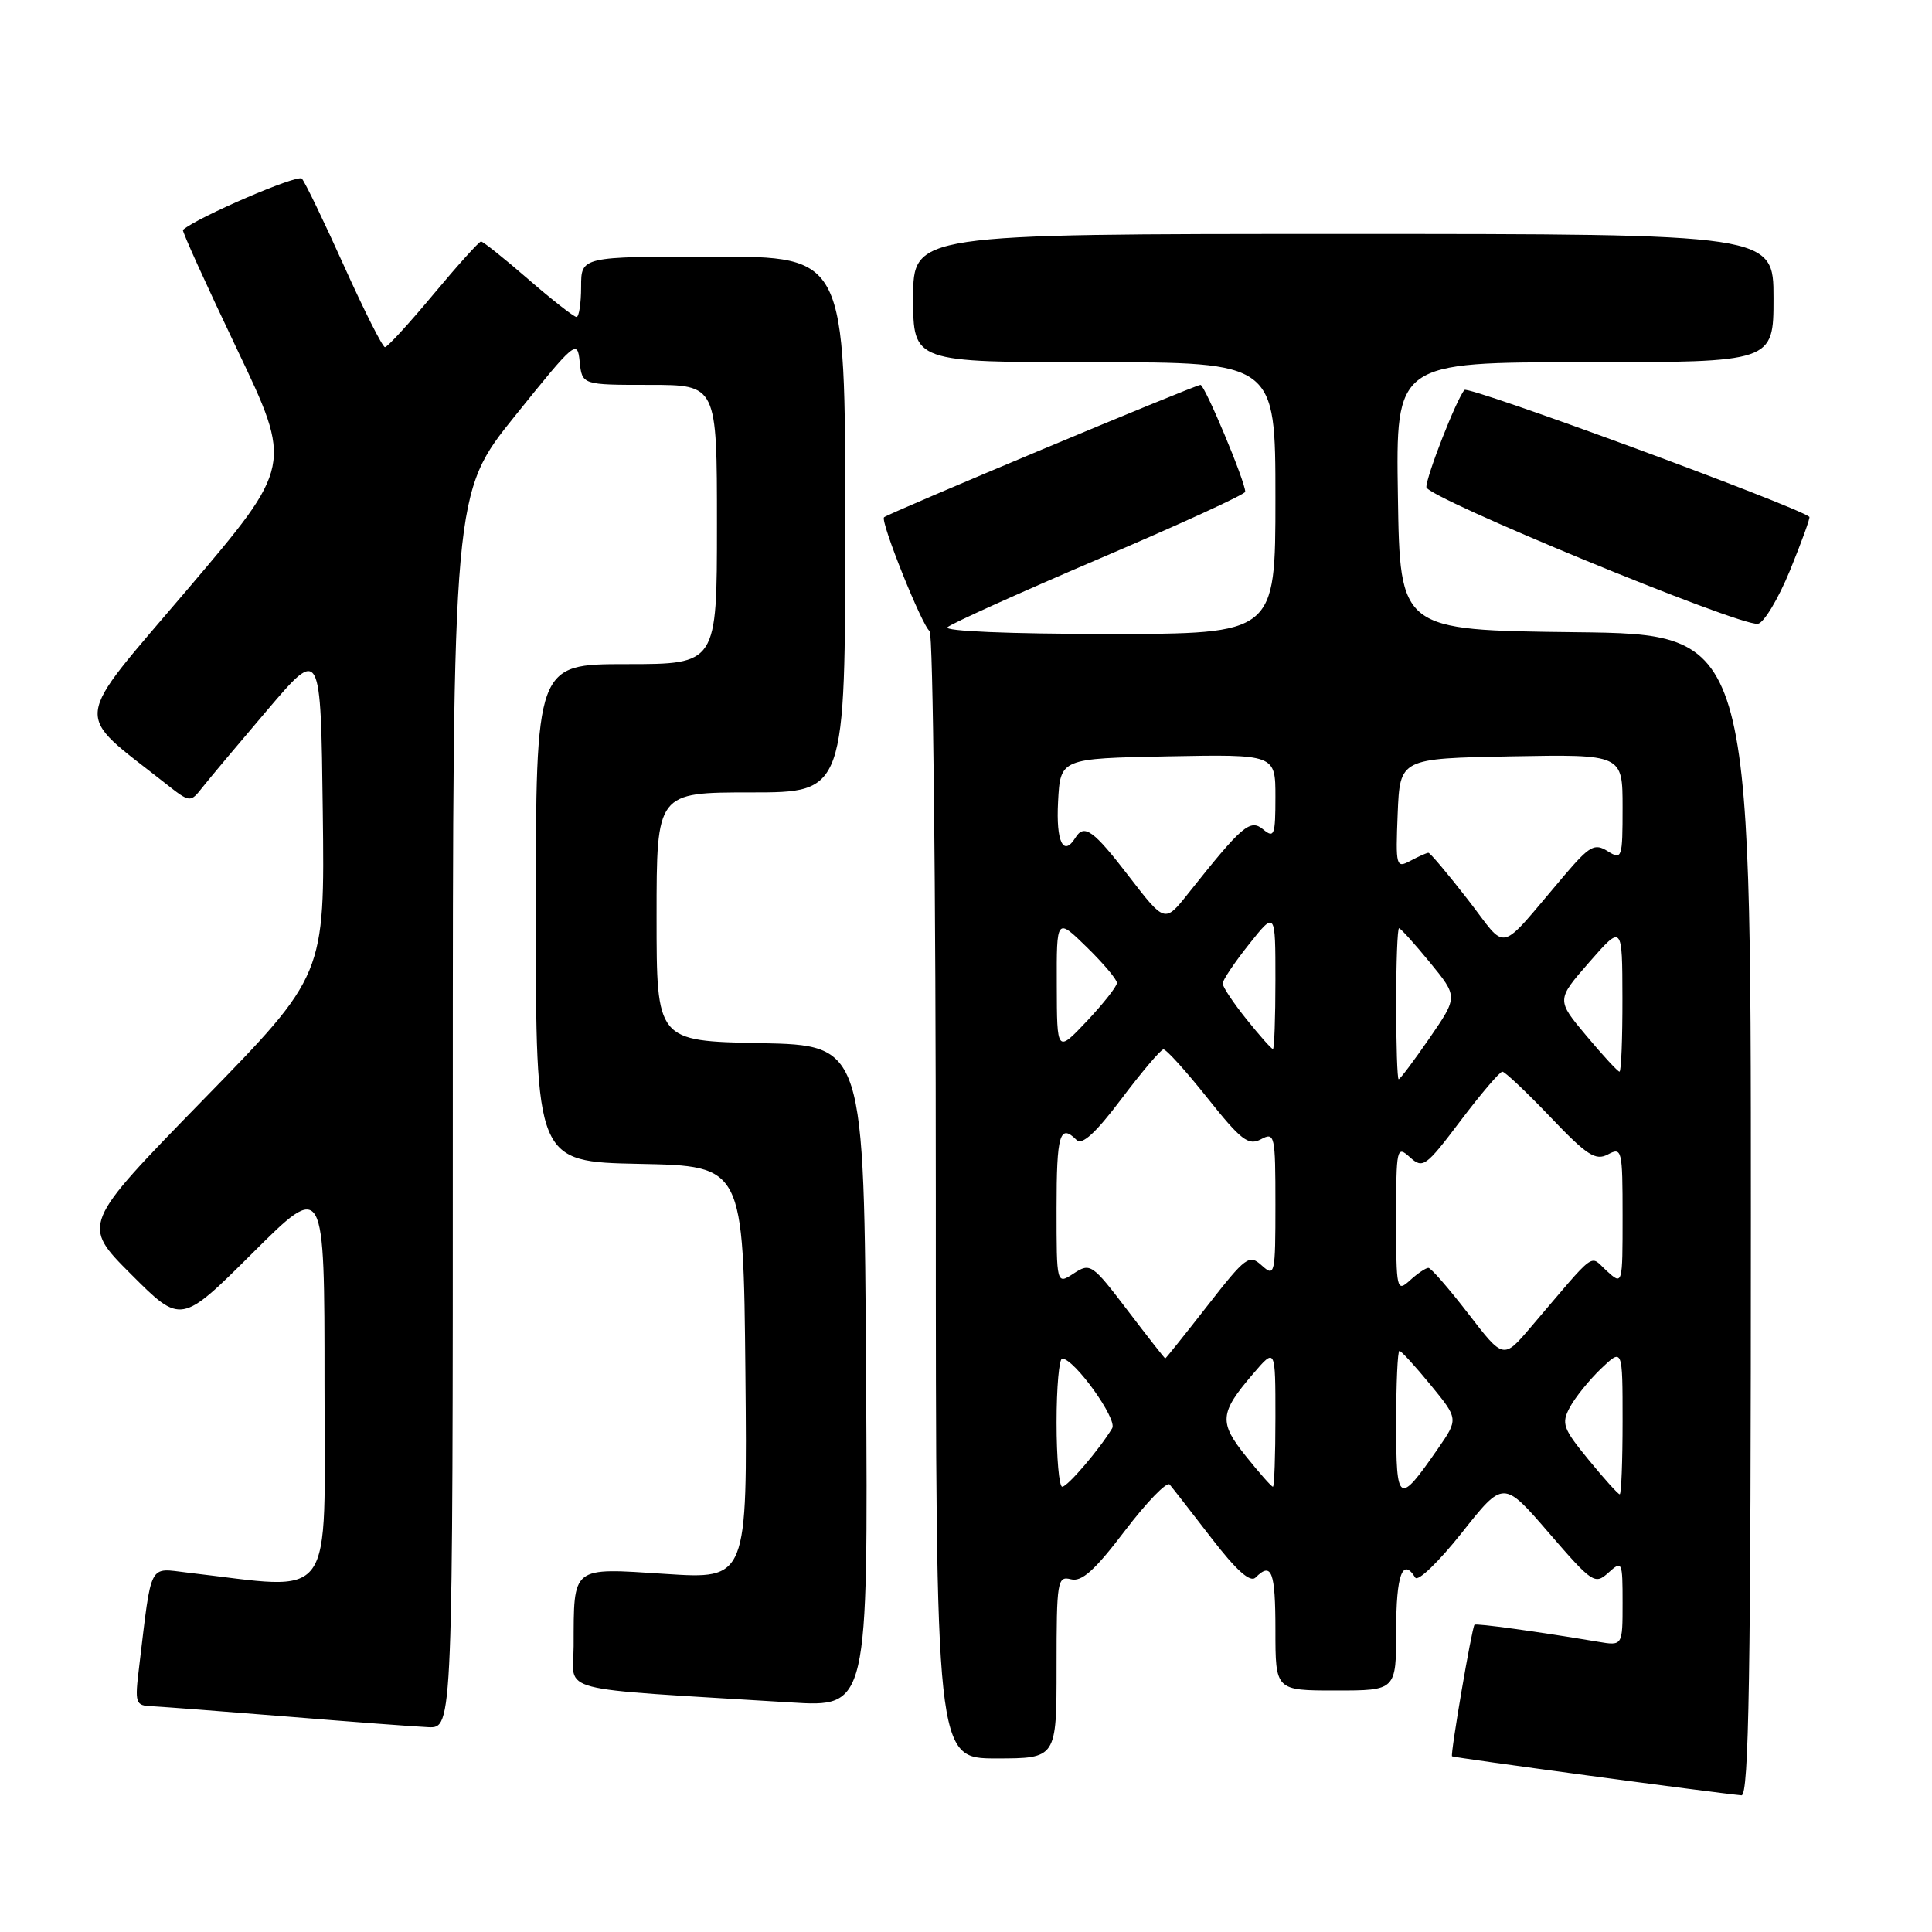 <?xml version="1.0" encoding="UTF-8" standalone="no"?>
<!DOCTYPE svg PUBLIC "-//W3C//DTD SVG 1.1//EN" "http://www.w3.org/Graphics/SVG/1.1/DTD/svg11.dtd" >
<svg xmlns="http://www.w3.org/2000/svg" xmlns:xlink="http://www.w3.org/1999/xlink" version="1.1" viewBox="0 0 256 256">
 <g >
 <path fill="currentColor"
d=" M 232.00 161.02 C 232.00 84.04 232.00 84.04 208.75 83.77 C 185.50 83.50 185.50 83.50 185.23 65.75 C 184.95 48.00 184.95 48.00 209.98 48.00 C 235.00 48.00 235.00 48.00 235.00 39.50 C 235.00 31.00 235.00 31.00 178.00 31.00 C 121.00 31.00 121.00 31.00 121.00 39.50 C 121.00 48.00 121.00 48.00 145.00 48.00 C 169.00 48.00 169.00 48.00 169.00 66.00 C 169.00 84.00 169.00 84.00 146.80 84.00 C 133.75 84.00 124.99 83.63 125.55 83.11 C 126.07 82.62 135.16 78.52 145.75 73.99 C 156.34 69.47 165.00 65.50 165.00 65.16 C 165.00 63.80 159.64 51.00 159.07 51.00 C 158.37 51.00 117.69 68.02 117.14 68.54 C 116.61 69.05 122.21 83.01 123.18 83.61 C 123.63 83.89 124.00 117.62 124.00 158.56 C 124.00 233.00 124.00 233.00 132.00 233.00 C 140.00 233.00 140.00 233.00 140.00 220.88 C 140.00 209.48 140.11 208.80 141.90 209.26 C 143.33 209.64 145.07 208.08 149.05 202.84 C 151.95 199.03 154.62 196.27 154.99 196.71 C 155.36 197.14 157.84 200.33 160.50 203.78 C 163.82 208.09 165.66 209.74 166.37 209.03 C 168.50 206.90 169.00 208.22 169.00 216.00 C 169.00 224.00 169.00 224.00 177.00 224.00 C 185.00 224.00 185.00 224.00 185.00 216.00 C 185.00 208.68 185.85 206.33 187.53 209.04 C 187.88 209.62 190.65 206.94 193.69 203.11 C 199.21 196.13 199.21 196.13 205.23 203.11 C 210.99 209.78 211.33 210.01 213.12 208.39 C 214.94 206.75 215.00 206.88 215.00 212.39 C 215.00 218.09 215.00 218.09 211.75 217.54 C 203.57 216.17 195.60 215.07 195.38 215.29 C 195.03 215.64 192.16 232.46 192.40 232.72 C 192.57 232.90 227.01 237.54 230.75 237.89 C 231.74 237.98 232.00 222.00 232.00 161.02 Z  M 60.00 147.18 C 60.00 65.35 60.00 65.35 68.25 55.10 C 76.22 45.19 76.51 44.95 76.81 47.92 C 77.13 51.00 77.13 51.00 86.06 51.00 C 95.00 51.00 95.00 51.00 95.00 69.50 C 95.00 88.00 95.00 88.00 83.00 88.00 C 71.00 88.00 71.00 88.00 71.00 120.97 C 71.00 153.94 71.00 153.94 84.75 154.22 C 98.50 154.50 98.50 154.50 98.77 181.88 C 99.03 209.26 99.03 209.26 88.15 208.55 C 75.62 207.74 76.04 207.41 76.01 218.13 C 76.00 224.43 72.82 223.61 104.76 225.58 C 115.02 226.22 115.02 226.22 114.76 182.36 C 114.50 138.50 114.50 138.50 100.75 138.22 C 87.00 137.94 87.00 137.94 87.00 121.47 C 87.00 105.00 87.00 105.00 99.50 105.00 C 112.00 105.00 112.00 105.00 112.00 69.50 C 112.00 34.00 112.00 34.00 94.50 34.00 C 77.00 34.00 77.00 34.00 77.00 38.00 C 77.00 40.20 76.72 42.00 76.39 42.00 C 76.05 42.00 73.17 39.75 70.00 37.00 C 66.83 34.25 64.01 32.00 63.74 32.00 C 63.48 32.00 60.64 35.15 57.43 39.00 C 54.22 42.85 51.34 46.00 51.01 46.00 C 50.69 46.00 48.25 41.16 45.59 35.25 C 42.93 29.34 40.42 24.13 40.00 23.67 C 39.45 23.06 26.16 28.78 24.24 30.46 C 24.09 30.59 27.30 37.67 31.37 46.20 C 38.77 61.71 38.77 61.71 24.84 78.10 C 9.37 96.29 9.63 94.11 21.85 103.75 C 25.20 106.39 25.20 106.39 26.85 104.30 C 27.76 103.14 31.65 98.51 35.50 93.99 C 42.50 85.78 42.50 85.78 42.77 107.50 C 43.04 129.22 43.04 129.22 26.91 145.74 C 10.79 162.27 10.79 162.27 17.39 168.87 C 23.99 175.47 23.99 175.47 33.49 166.01 C 43.00 156.54 43.00 156.54 43.00 183.35 C 43.00 213.03 44.71 210.67 24.85 208.38 C 19.64 207.77 20.13 206.81 18.45 220.75 C 17.84 225.75 17.92 226.00 20.16 226.09 C 21.45 226.15 29.47 226.76 38.00 227.45 C 46.53 228.15 54.96 228.78 56.75 228.86 C 60.00 229.00 60.00 229.00 60.00 147.18 Z  M 237.18 75.59 C 238.73 71.79 239.89 68.59 239.75 68.48 C 237.82 66.98 194.56 51.07 194.05 51.67 C 192.98 52.91 189.00 63.08 189.00 64.55 C 189.00 65.90 230.37 82.95 232.92 82.66 C 233.70 82.57 235.62 79.39 237.18 75.59 Z  M 185.00 188.62 C 185.00 183.33 185.19 179.00 185.43 179.00 C 185.67 179.00 187.53 181.03 189.56 183.51 C 193.26 188.02 193.26 188.02 190.51 191.99 C 185.31 199.49 185.00 199.30 185.00 188.62 Z  M 210.49 193.42 C 207.10 189.28 206.86 188.63 208.01 186.48 C 208.71 185.17 210.57 182.87 212.14 181.36 C 215.00 178.63 215.00 178.63 215.00 188.31 C 215.00 193.64 214.83 198.00 214.62 198.00 C 214.41 198.00 212.55 195.94 210.49 193.42 Z  M 140.00 188.50 C 140.00 183.82 140.34 180.01 140.75 180.02 C 142.37 180.06 148.09 188.04 147.37 189.25 C 145.73 191.99 141.46 197.00 140.75 197.00 C 140.34 197.00 140.00 193.18 140.00 188.50 Z  M 165.11 192.98 C 161.48 188.46 161.58 187.24 166.04 182.04 C 169.00 178.58 169.00 178.58 169.00 187.79 C 169.00 192.85 168.85 197.00 168.67 197.00 C 168.48 197.00 166.88 195.19 165.11 192.98 Z  M 149.40 173.62 C 144.72 167.47 144.47 167.30 142.27 168.74 C 140.00 170.23 140.00 170.23 140.00 160.12 C 140.00 150.32 140.43 148.83 142.65 151.05 C 143.38 151.78 145.18 150.14 148.60 145.60 C 151.30 142.02 153.80 139.07 154.16 139.05 C 154.53 139.02 157.15 141.92 159.99 145.49 C 164.45 151.09 165.42 151.84 167.08 150.96 C 168.91 149.98 169.00 150.37 169.00 159.62 C 169.00 168.88 168.92 169.24 167.20 167.69 C 165.52 166.16 165.09 166.48 159.98 173.03 C 156.99 176.86 154.48 180.00 154.40 180.00 C 154.32 180.00 152.07 177.13 149.40 173.62 Z  M 194.55 174.06 C 191.98 170.73 189.61 168.00 189.27 168.00 C 188.93 168.00 187.83 168.74 186.83 169.65 C 185.07 171.25 185.00 170.94 185.00 161.50 C 185.00 152.08 185.07 151.75 186.82 153.34 C 188.54 154.89 188.91 154.63 193.54 148.49 C 196.24 144.92 198.73 142.00 199.07 142.00 C 199.41 142.00 202.27 144.70 205.42 148.00 C 210.29 153.11 211.42 153.84 213.07 152.96 C 214.91 151.98 215.00 152.35 215.00 161.12 C 215.00 170.31 215.00 170.31 212.91 168.41 C 210.55 166.28 211.78 165.37 202.85 175.84 C 199.21 180.12 199.21 180.12 194.55 174.06 Z  M 185.00 133.00 C 185.00 127.50 185.17 123.00 185.38 123.00 C 185.59 123.00 187.43 125.04 189.48 127.54 C 193.19 132.07 193.19 132.07 189.43 137.54 C 187.36 140.54 185.52 143.00 185.33 143.00 C 185.15 143.00 185.00 138.50 185.00 133.00 Z  M 210.20 137.24 C 206.22 132.49 206.22 132.49 210.59 127.49 C 214.96 122.50 214.96 122.50 214.98 132.25 C 214.99 137.61 214.82 142.00 214.59 142.00 C 214.37 142.00 212.39 139.86 210.20 137.24 Z  M 140.03 130.55 C 140.00 121.59 140.00 121.59 144.00 125.50 C 146.20 127.65 148.00 129.78 148.00 130.24 C 148.00 130.70 146.21 132.97 144.03 135.29 C 140.05 139.50 140.05 139.50 140.03 130.55 Z  M 165.17 135.06 C 163.43 132.89 162.00 130.75 162.01 130.31 C 162.02 129.86 163.59 127.52 165.51 125.11 C 169.00 120.72 169.00 120.72 169.00 129.86 C 169.00 134.89 168.85 139.00 168.67 139.00 C 168.48 139.00 166.91 137.23 165.17 135.06 Z  M 194.48 119.18 C 191.84 115.78 189.50 113.00 189.27 113.00 C 189.05 113.00 187.98 113.48 186.89 114.06 C 184.99 115.08 184.92 114.82 185.20 107.81 C 185.50 100.50 185.50 100.50 200.25 100.22 C 215.00 99.95 215.00 99.95 215.00 106.98 C 215.00 113.73 214.92 113.97 213.03 112.79 C 211.29 111.70 210.64 112.06 207.28 116.00 C 198.25 126.60 199.92 126.18 194.48 119.18 Z  M 149.61 116.15 C 144.89 110.00 143.66 109.12 142.50 111.00 C 140.90 113.58 139.92 111.56 140.20 106.25 C 140.50 100.50 140.50 100.50 154.75 100.22 C 169.00 99.95 169.00 99.95 169.00 105.59 C 169.00 110.68 168.84 111.11 167.39 109.91 C 165.65 108.47 164.63 109.34 157.42 118.42 C 154.34 122.29 154.34 122.29 149.61 116.15 Z "/>
</g>
</svg>